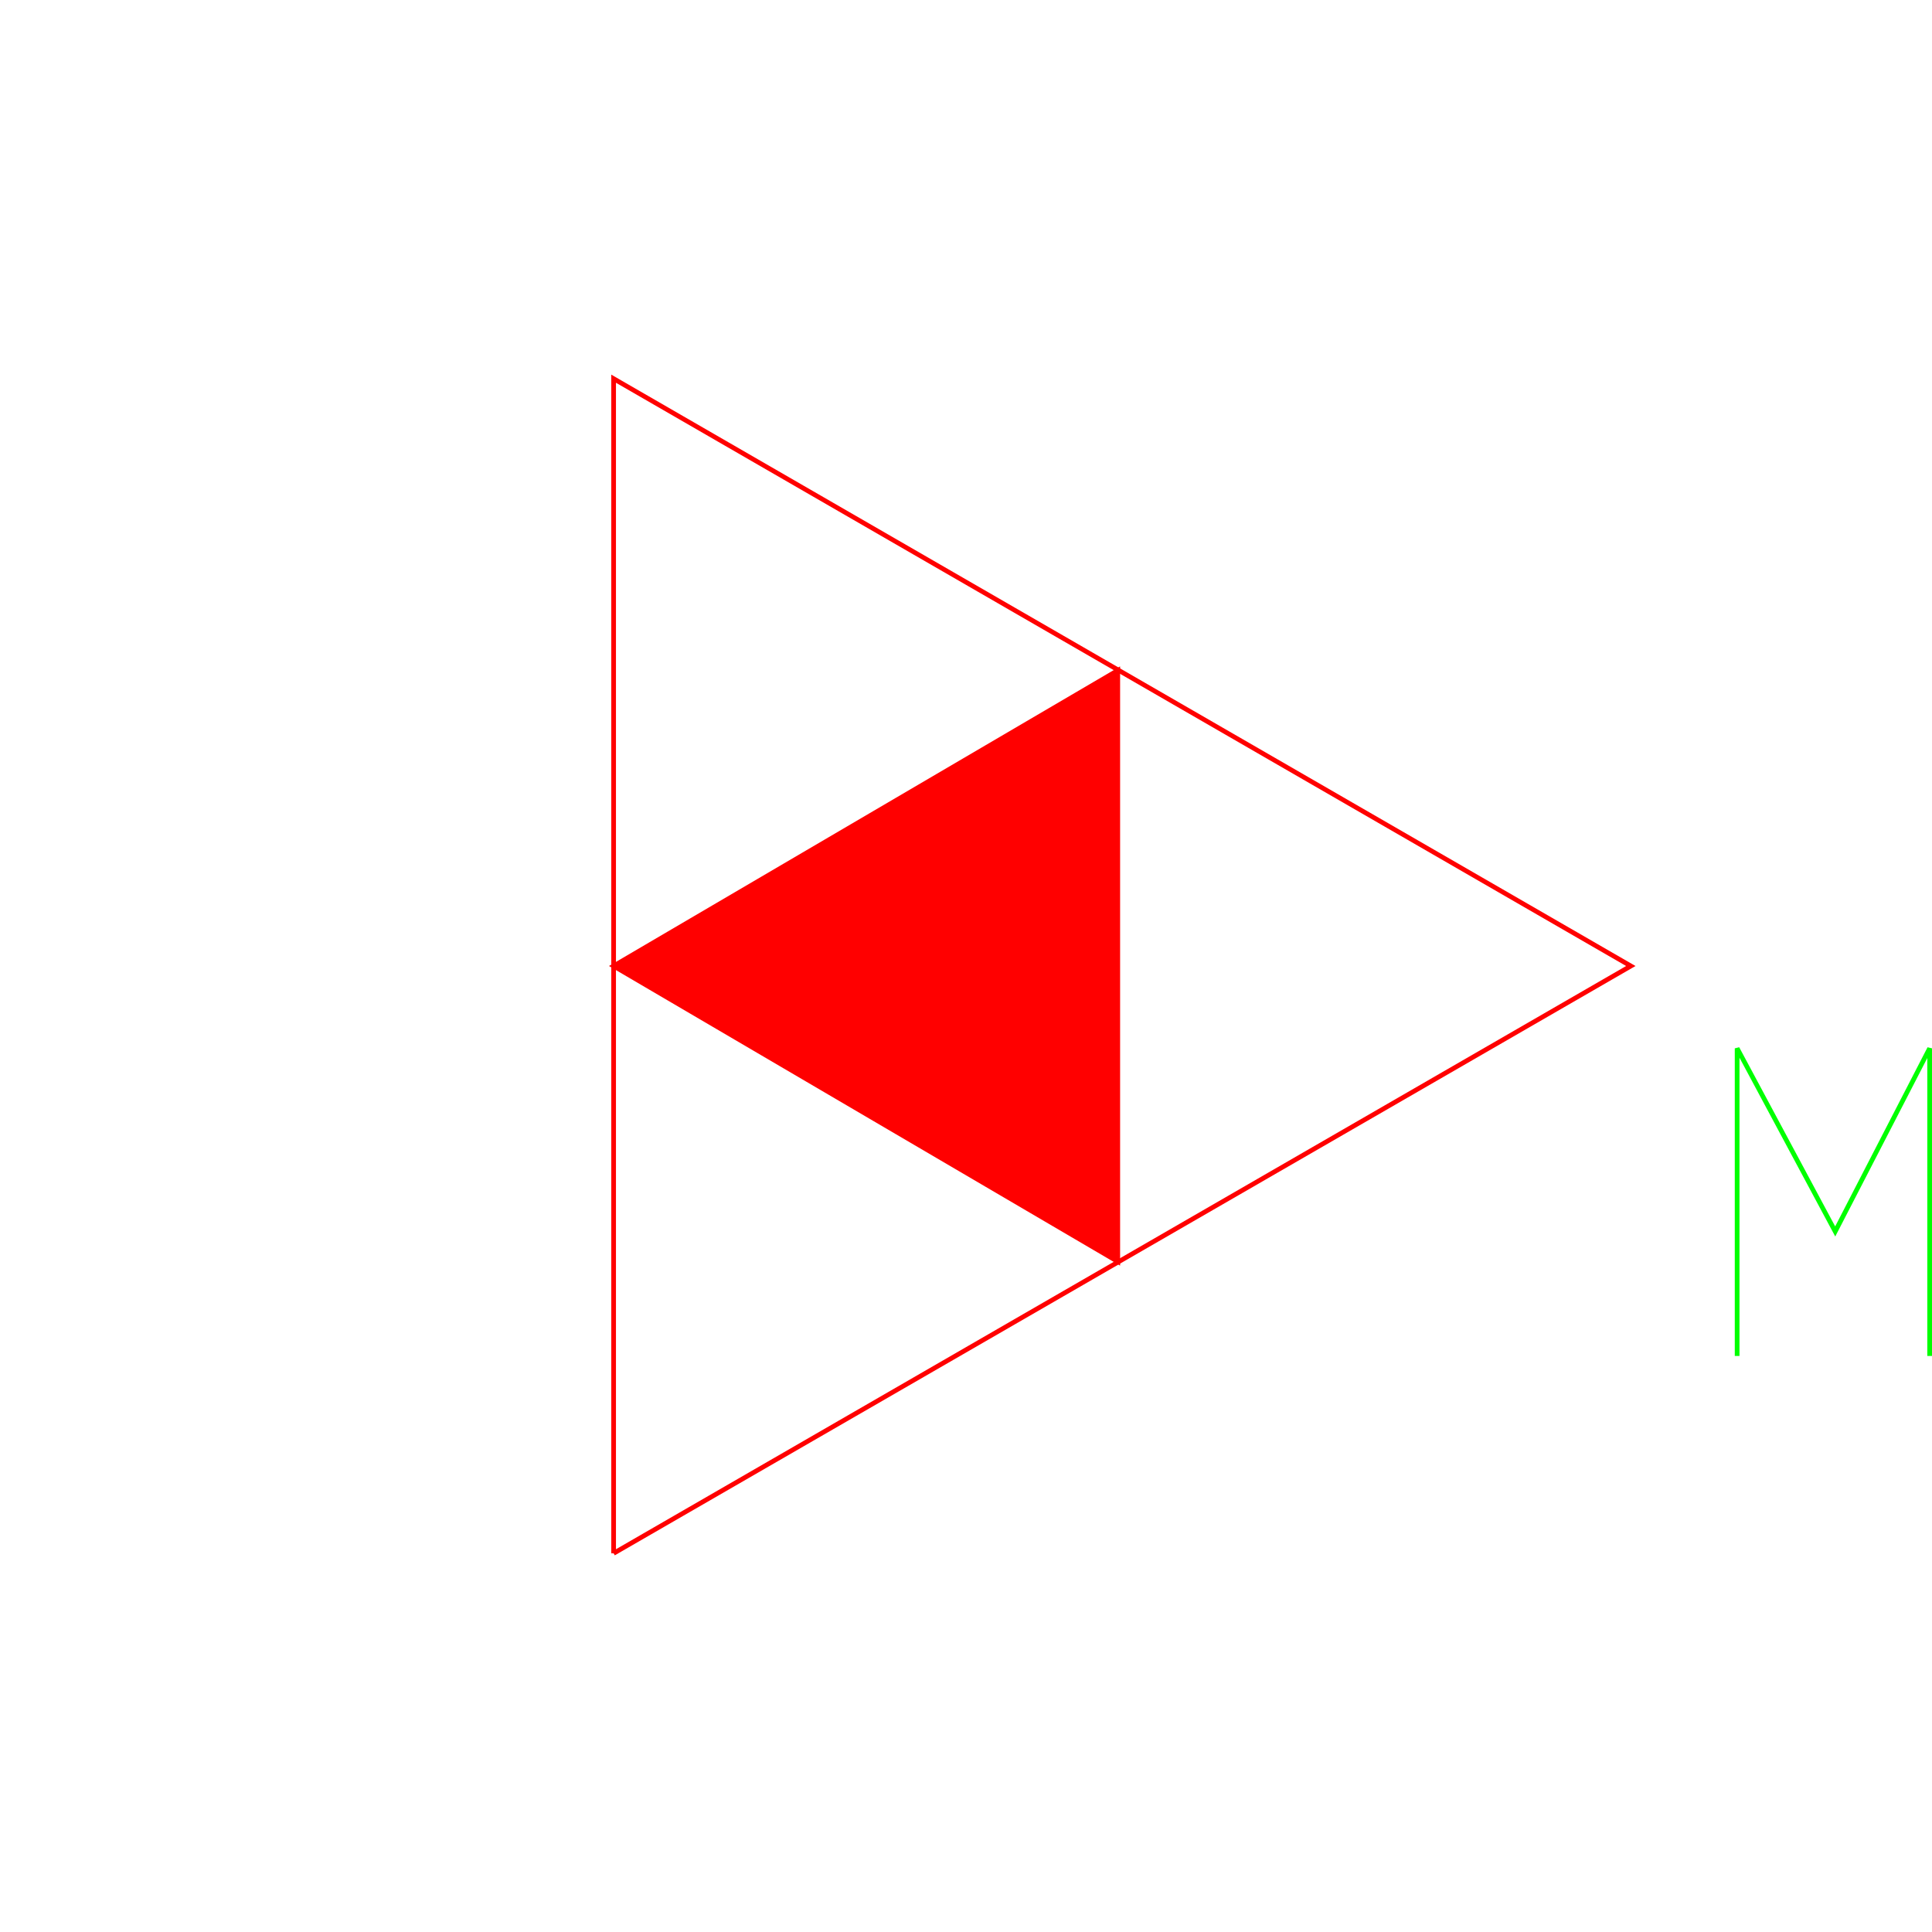 <?xml version='1.0' encoding='UTF-8'?>

<!DOCTYPE svg PUBLIC '-//W3C//DTD SVG 1.1//EN'
'http://www.w3.org/Graphics/SVG/1.1/DTD/svg11.dtd'>

<svg viewBox='-822.4 -822.4 1644.8 1644.8' width='822.4' height='822.4'
 version='1.1' xmlns='http://www.w3.org/2000/svg'>

<g transform='rotate(0 0,0) scale(1, -1)' stroke-width='4' stroke='black' fill='none'>

  <g id='layer23' stroke='#FF0000' fill='#FF0000'>
    <polyline fill='none' points='-300.000,-500.000 566.000,0.000 -300.000,500.000 -300.000,-500.000 ' />
    <polygon points='129.200,-251.600 129.200,251.600 -300.000,0.000 ' />
  </g>

  <g id='layer44' stroke='#00FF00' fill='none'>
    <polyline fill='none' points='656.500,-332.000 656.500,-70.100 740.000,-226.000 820.400,-70.100 820.400,-332.000 ' />
  </g>


</g>
</svg>
